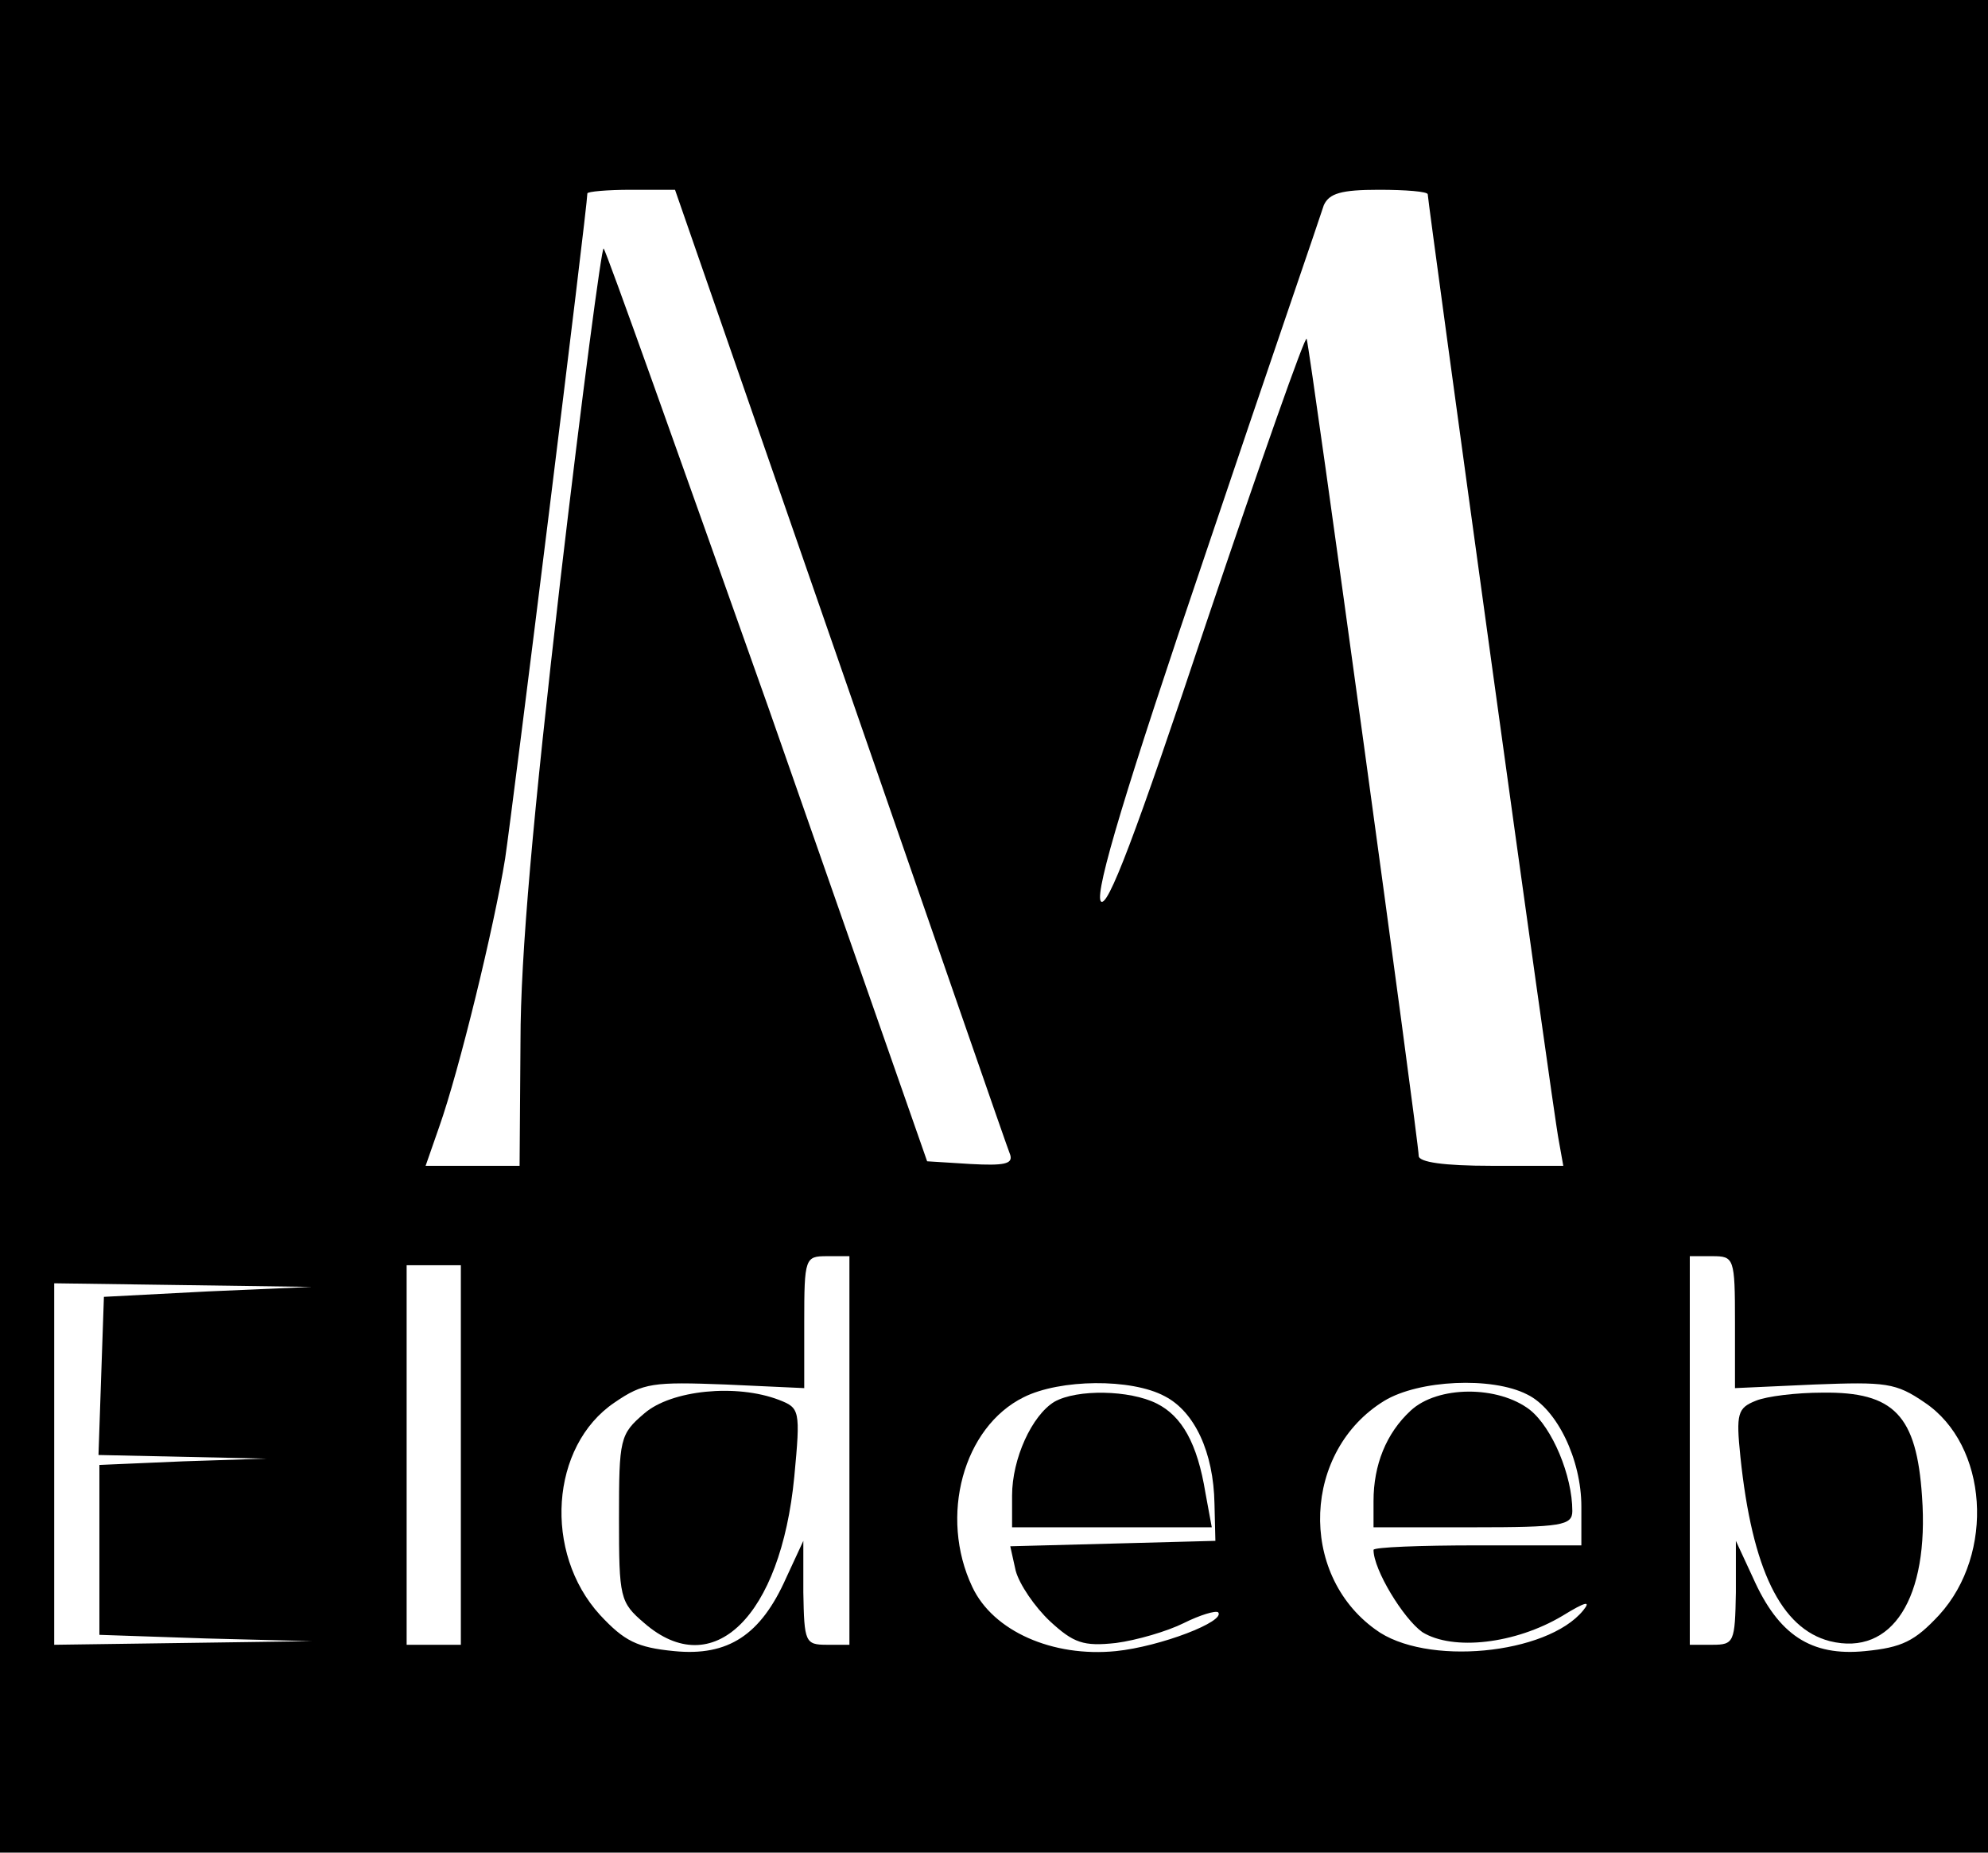 <?xml version="1.0" standalone="no"?>
<!DOCTYPE svg PUBLIC "-//W3C//DTD SVG 20010904//EN"
 "http://www.w3.org/TR/2001/REC-SVG-20010904/DTD/svg10.dtd">
<svg version="1.0" xmlns="http://www.w3.org/2000/svg"
 width="220pt" height="205pt" viewBox="0 0 220 205"
 preserveAspectRatio="xMidYMid meet">

<g transform="translate(0,205) scale(0.1,-0.1)"
fill="#000000" stroke="none">
<path d="M0 1025 l0 -1025 1100 0 1100 0 0 1025 0 1025 -1100 0 -1100 0 0
-1025z m930 288 c101 -291 185 -534 188 -541 3 -10 -7 -12 -44 -10 l-48 3
-176 503 c-98 276 -179 504 -182 507 -2 3 -24 -163 -48 -368 -30 -259 -44
-414 -44 -509 l-1 -138 -52 0 -52 0 15 43 c22 62 61 222 73 297 8 53 91 721
91 736 0 2 22 4 48 4 l49 0 183 -527z m650 522 c0 -8 139 -1019 145 -1047 l5
-28 -80 0 c-52 0 -80 4 -80 11 0 16 -120 892 -124 904 -1 6 -51 -136 -111
-314 -78 -234 -110 -319 -117 -308 -6 12 28 125 116 384 68 202 128 376 131
386 6 13 19 17 61 17 30 0 54 -2 54 -5z m-640 -1390 l0 -215 -25 0 c-24 0 -25
3 -26 58 l0 57 -19 -41 c-28 -63 -64 -87 -124 -81 -41 4 -55 11 -82 40 -63 69
-55 187 16 235 32 22 43 23 123 20 l87 -4 0 73 c0 71 1 73 25 73 l25 0 0 -215z
m980 142 l0 -73 88 4 c79 3 90 2 122 -20 70 -47 78 -167 16 -235 -27 -29 -41
-36 -82 -40 -60 -6 -96 18 -124 81 l-19 41 0 -57 c-1 -55 -2 -58 -26 -58 l-25
0 0 215 0 215 25 0 c24 0 25 -2 25 -73z m-1410 -147 l0 -210 -30 0 -30 0 0
210 0 210 30 0 30 0 0 -210z m-280 181 l-115 -6 -3 -87 -3 -88 93 -2 93 -2
-92 -3 -93 -4 0 -94 0 -94 118 -4 117 -3 -142 -2 -143 -2 0 200 0 200 143 -2
142 -2 -115 -5z m1059 -116 c33 -17 54 -62 55 -119 l1 -41 -113 -3 -114 -3 6
-27 c4 -15 21 -40 38 -56 26 -24 37 -28 73 -24 23 3 57 13 75 22 18 9 35 14
38 12 9 -10 -64 -38 -113 -43 -70 -7 -136 22 -159 71 -37 78 -10 177 57 210
40 20 119 21 156 1z m401 2 c33 -16 60 -72 60 -124 l0 -43 -115 0 c-63 0 -115
-2 -115 -5 0 -22 33 -76 54 -91 34 -21 103 -13 155 18 26 16 32 17 23 6 -40
-49 -175 -62 -230 -21 -86 62 -80 198 10 253 38 23 119 27 158 7z"/>
<path d="M713 486 c-27 -23 -28 -28 -28 -116 0 -88 1 -93 28 -116 76 -66 151
7 166 162 7 74 6 76 -17 85 -47 18 -119 11 -149 -15z"/>
<path d="M1943 500 c-20 -8 -22 -14 -17 -62 13 -125 45 -190 99 -204 69 -17
110 48 102 160 -6 90 -31 116 -110 115 -29 0 -62 -4 -74 -9z"/>
<path d="M1167 499 c-25 -15 -47 -63 -47 -104 l0 -35 110 0 111 0 -7 38 c-9
55 -26 85 -54 99 -30 15 -88 16 -113 2z"/>
<path d="M1561 489 c-27 -25 -41 -60 -41 -100 l0 -29 110 0 c98 0 110 2 110
18 0 39 -22 92 -47 112 -35 27 -102 27 -132 -1z"/>
</g>
</svg>
